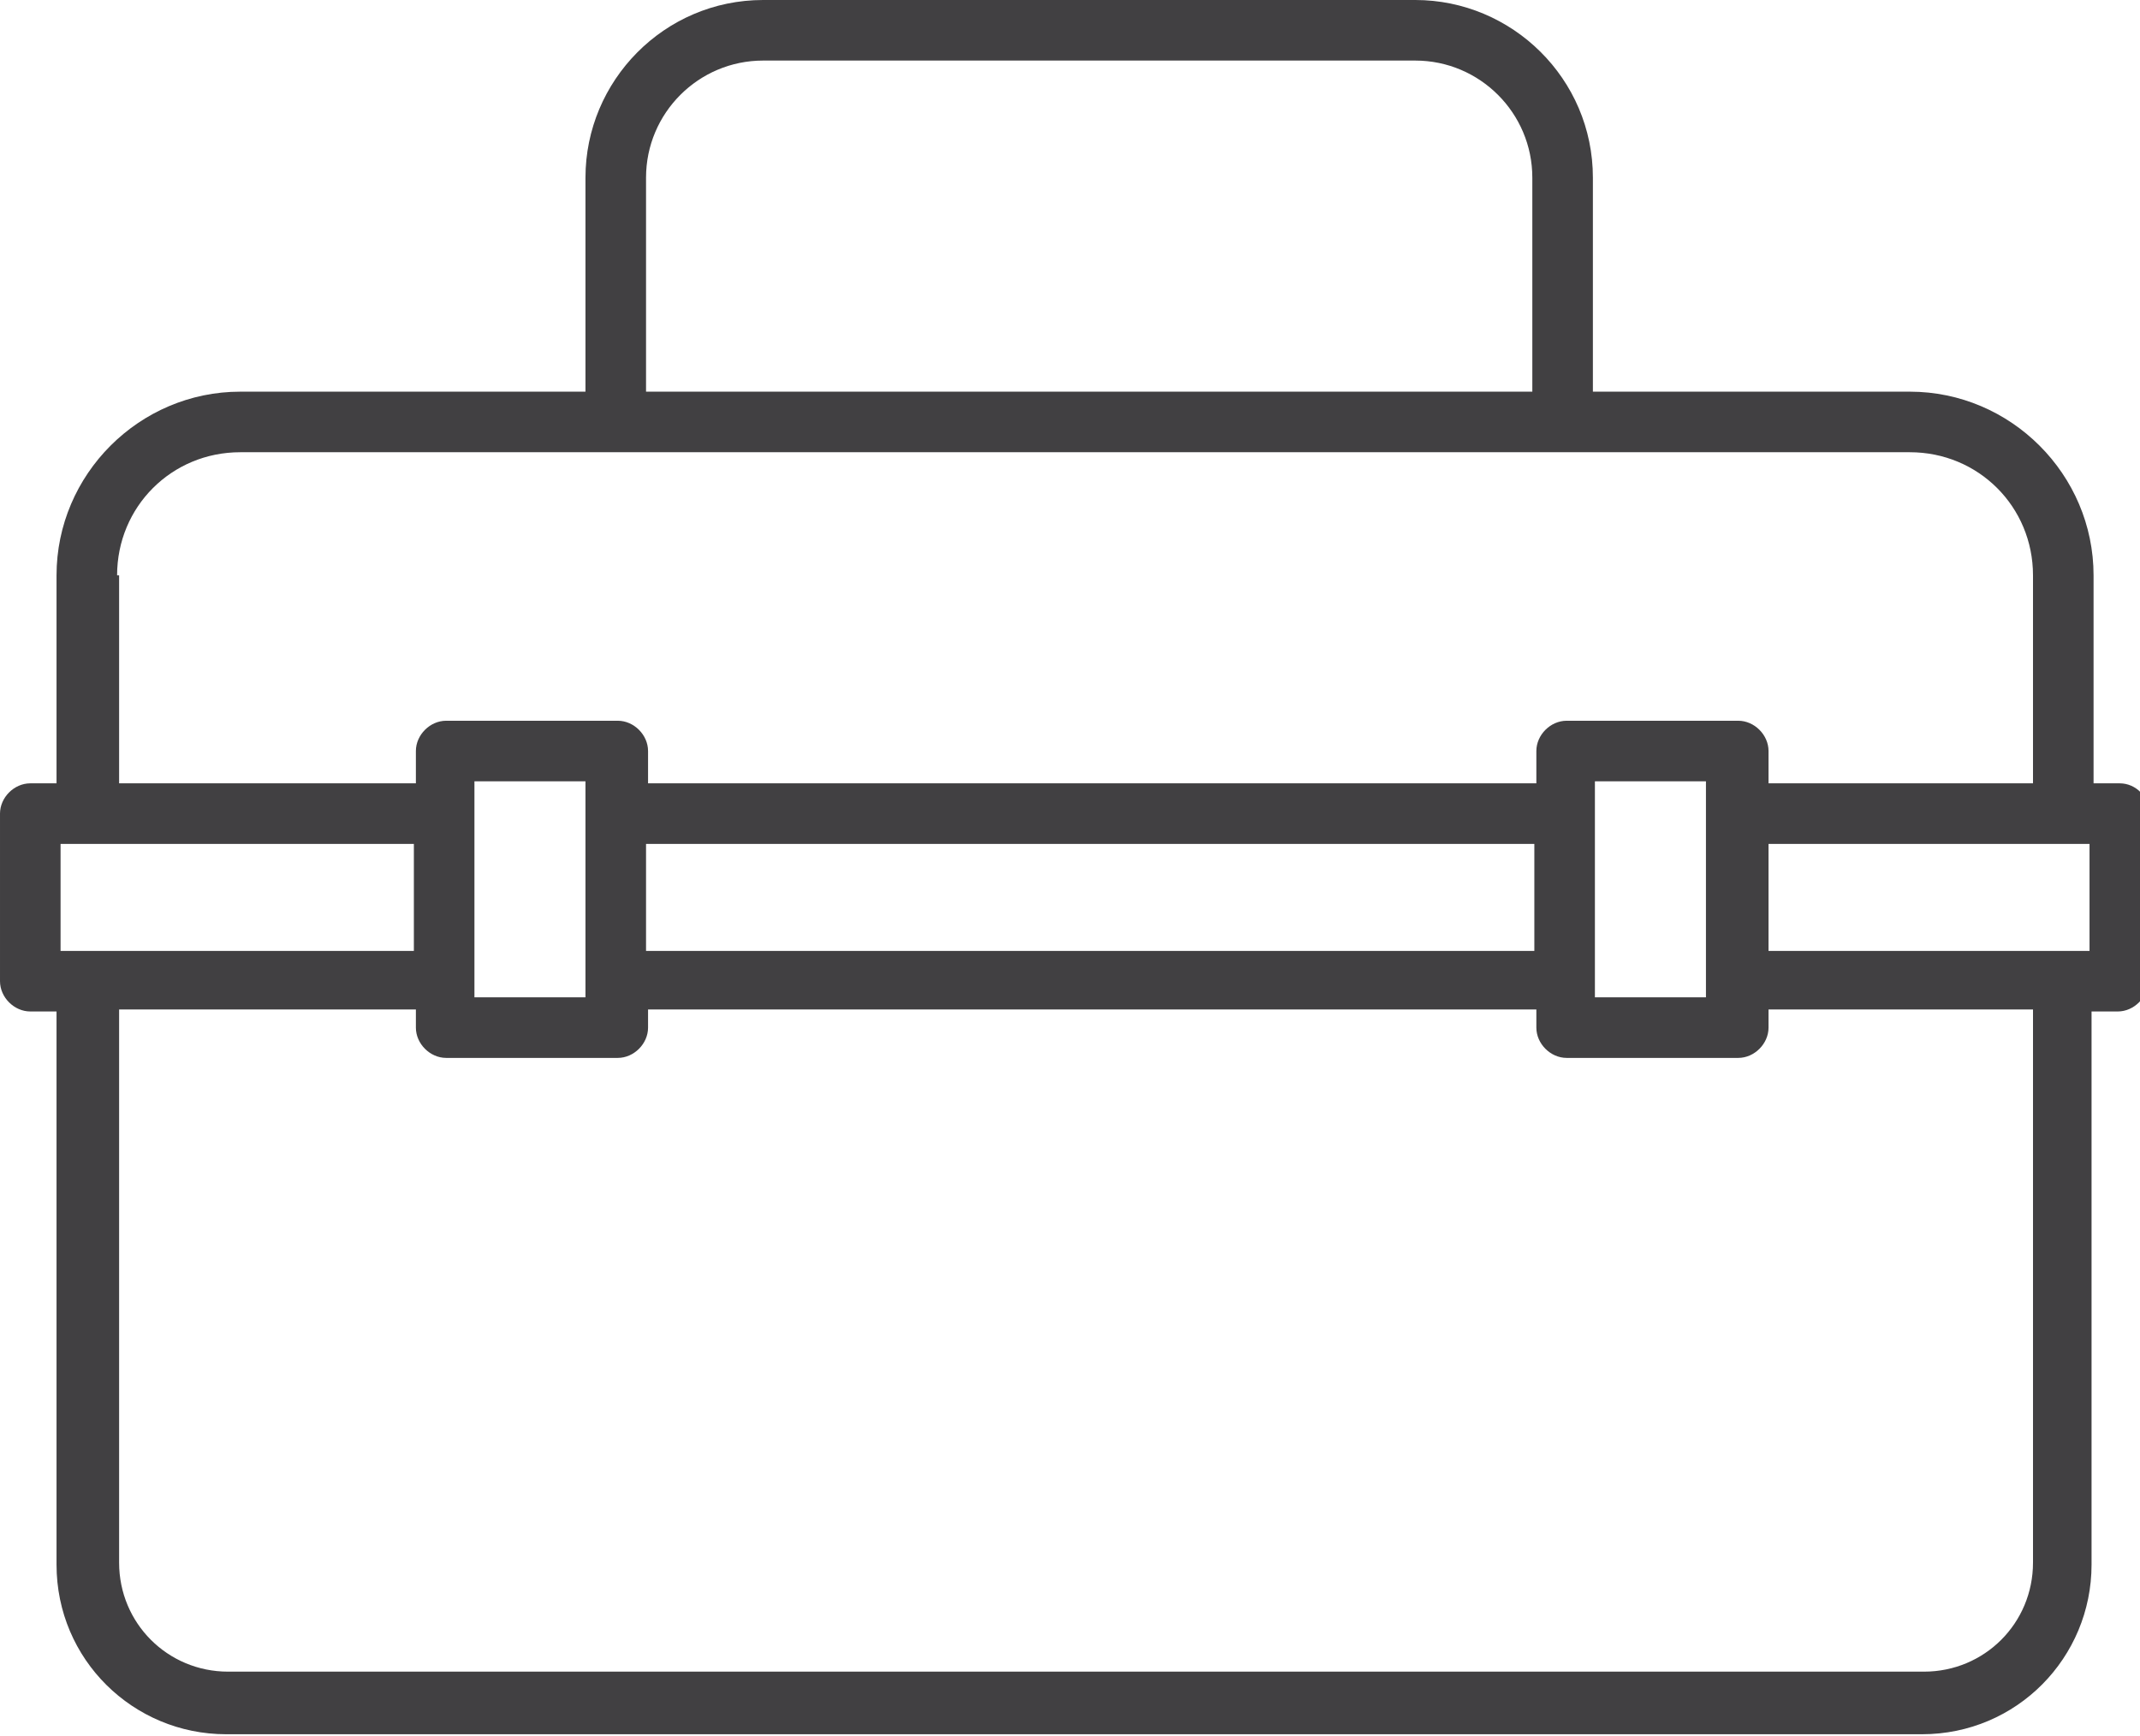 <svg width="106" height="86" xmlns="http://www.w3.org/2000/svg" xml:space="preserve" version="1.1">
 <title>tackle-box</title>

 <g>
  <title>Layer 1</title>
  <path id="svg_4" fill="#414042" d="m105,38.8l-1.3,0l0,-10.3c0,-5 -4.1,-9.1 -9.1,-9.1l-15.7,0l0,-10.6c0,-4.9 -4,-8.8 -8.8,-8.8l-32.3,0c-4.9,0 -8.8,4 -8.8,8.8l0,10.6l-17.1,0c-5,0 -9.1,4.1 -9.1,9.1l0,10.3l-1.3,0c-0.8,0 -1.5,0.7 -1.5,1.5l0,8.3c0,0.8 0.7,1.5 1.5,1.5l1.3,0l0,27.4c0,4.7 3.8,8.4 8.4,8.4l84,0c4.7,0 8.4,-3.8 8.4,-8.4l0,-27.4l1.3,0c0.8,0 1.5,-0.7 1.5,-1.5l0,-8.3c0.1,-0.8 -0.6,-1.5 -1.4,-1.5zm-1.5,8.3l-1.3,0l-14.6,0l0,-5.3l14.6,0l1.3,0l0,5.3zm-100.5,0l0,-5.3l1.3,0l16.2,0l0,5.3l-16.2,0l-1.3,0zm20.5,1.5c0,0 0,0 0,0c0,0 0,0 0,0l0,-8.3c0,0 0,0 0,0s0,0 0,0l0,-1.6l5.5,0l0,10.7l-5.5,0l0,-0.8zm8.5,-6.8l44,0l0,5.3l-44,0l0,-5.3zm47,-1.5c0,0 0,0 0,0c0,0 0,0 0,0l0,-1.6l5.5,0l0,10.7l-5.5,0l0,-9.1zm-47,-31.5c0,-3.2 2.6,-5.8 5.8,-5.8l32.3,0c3.2,0 5.8,2.6 5.8,5.8l0,10.6l-43.9,0l0,-10.6zm-26.2,19.7c0,-3.4 2.7,-6.1 6.1,-6.1l18.6,0l46.9,0l17.2,0c3.4,0 6.1,2.7 6.1,6.1l0,10.3l-13.1,0l0,-1.6c0,-0.8 -0.7,-1.5 -1.5,-1.5l-8.5,0c-0.8,0 -1.5,0.7 -1.5,1.5l0,1.6l-44,0l0,-1.6c0,-0.8 -0.7,-1.5 -1.5,-1.5l-8.5,0c-0.8,0 -1.5,0.7 -1.5,1.5l0,1.6l-14.7,0l0,-10.3l-0.1,0zm94.9,48.9c0,3 -2.4,5.4 -5.4,5.4l-84,0c-3,0 -5.4,-2.4 -5.4,-5.4l0,-27.4l14.7,0l0,0.9c0,0.8 0.7,1.5 1.5,1.5l8.5,0c0.8,0 1.5,-0.7 1.5,-1.5l0,-0.9l44,0l0,0.9c0,0.8 0.7,1.5 1.5,1.5l8.5,0c0.8,0 1.5,-0.7 1.5,-1.5l0,-0.9l13.1,0l0,27.4z" class="st0"/>
 </g>
</svg>